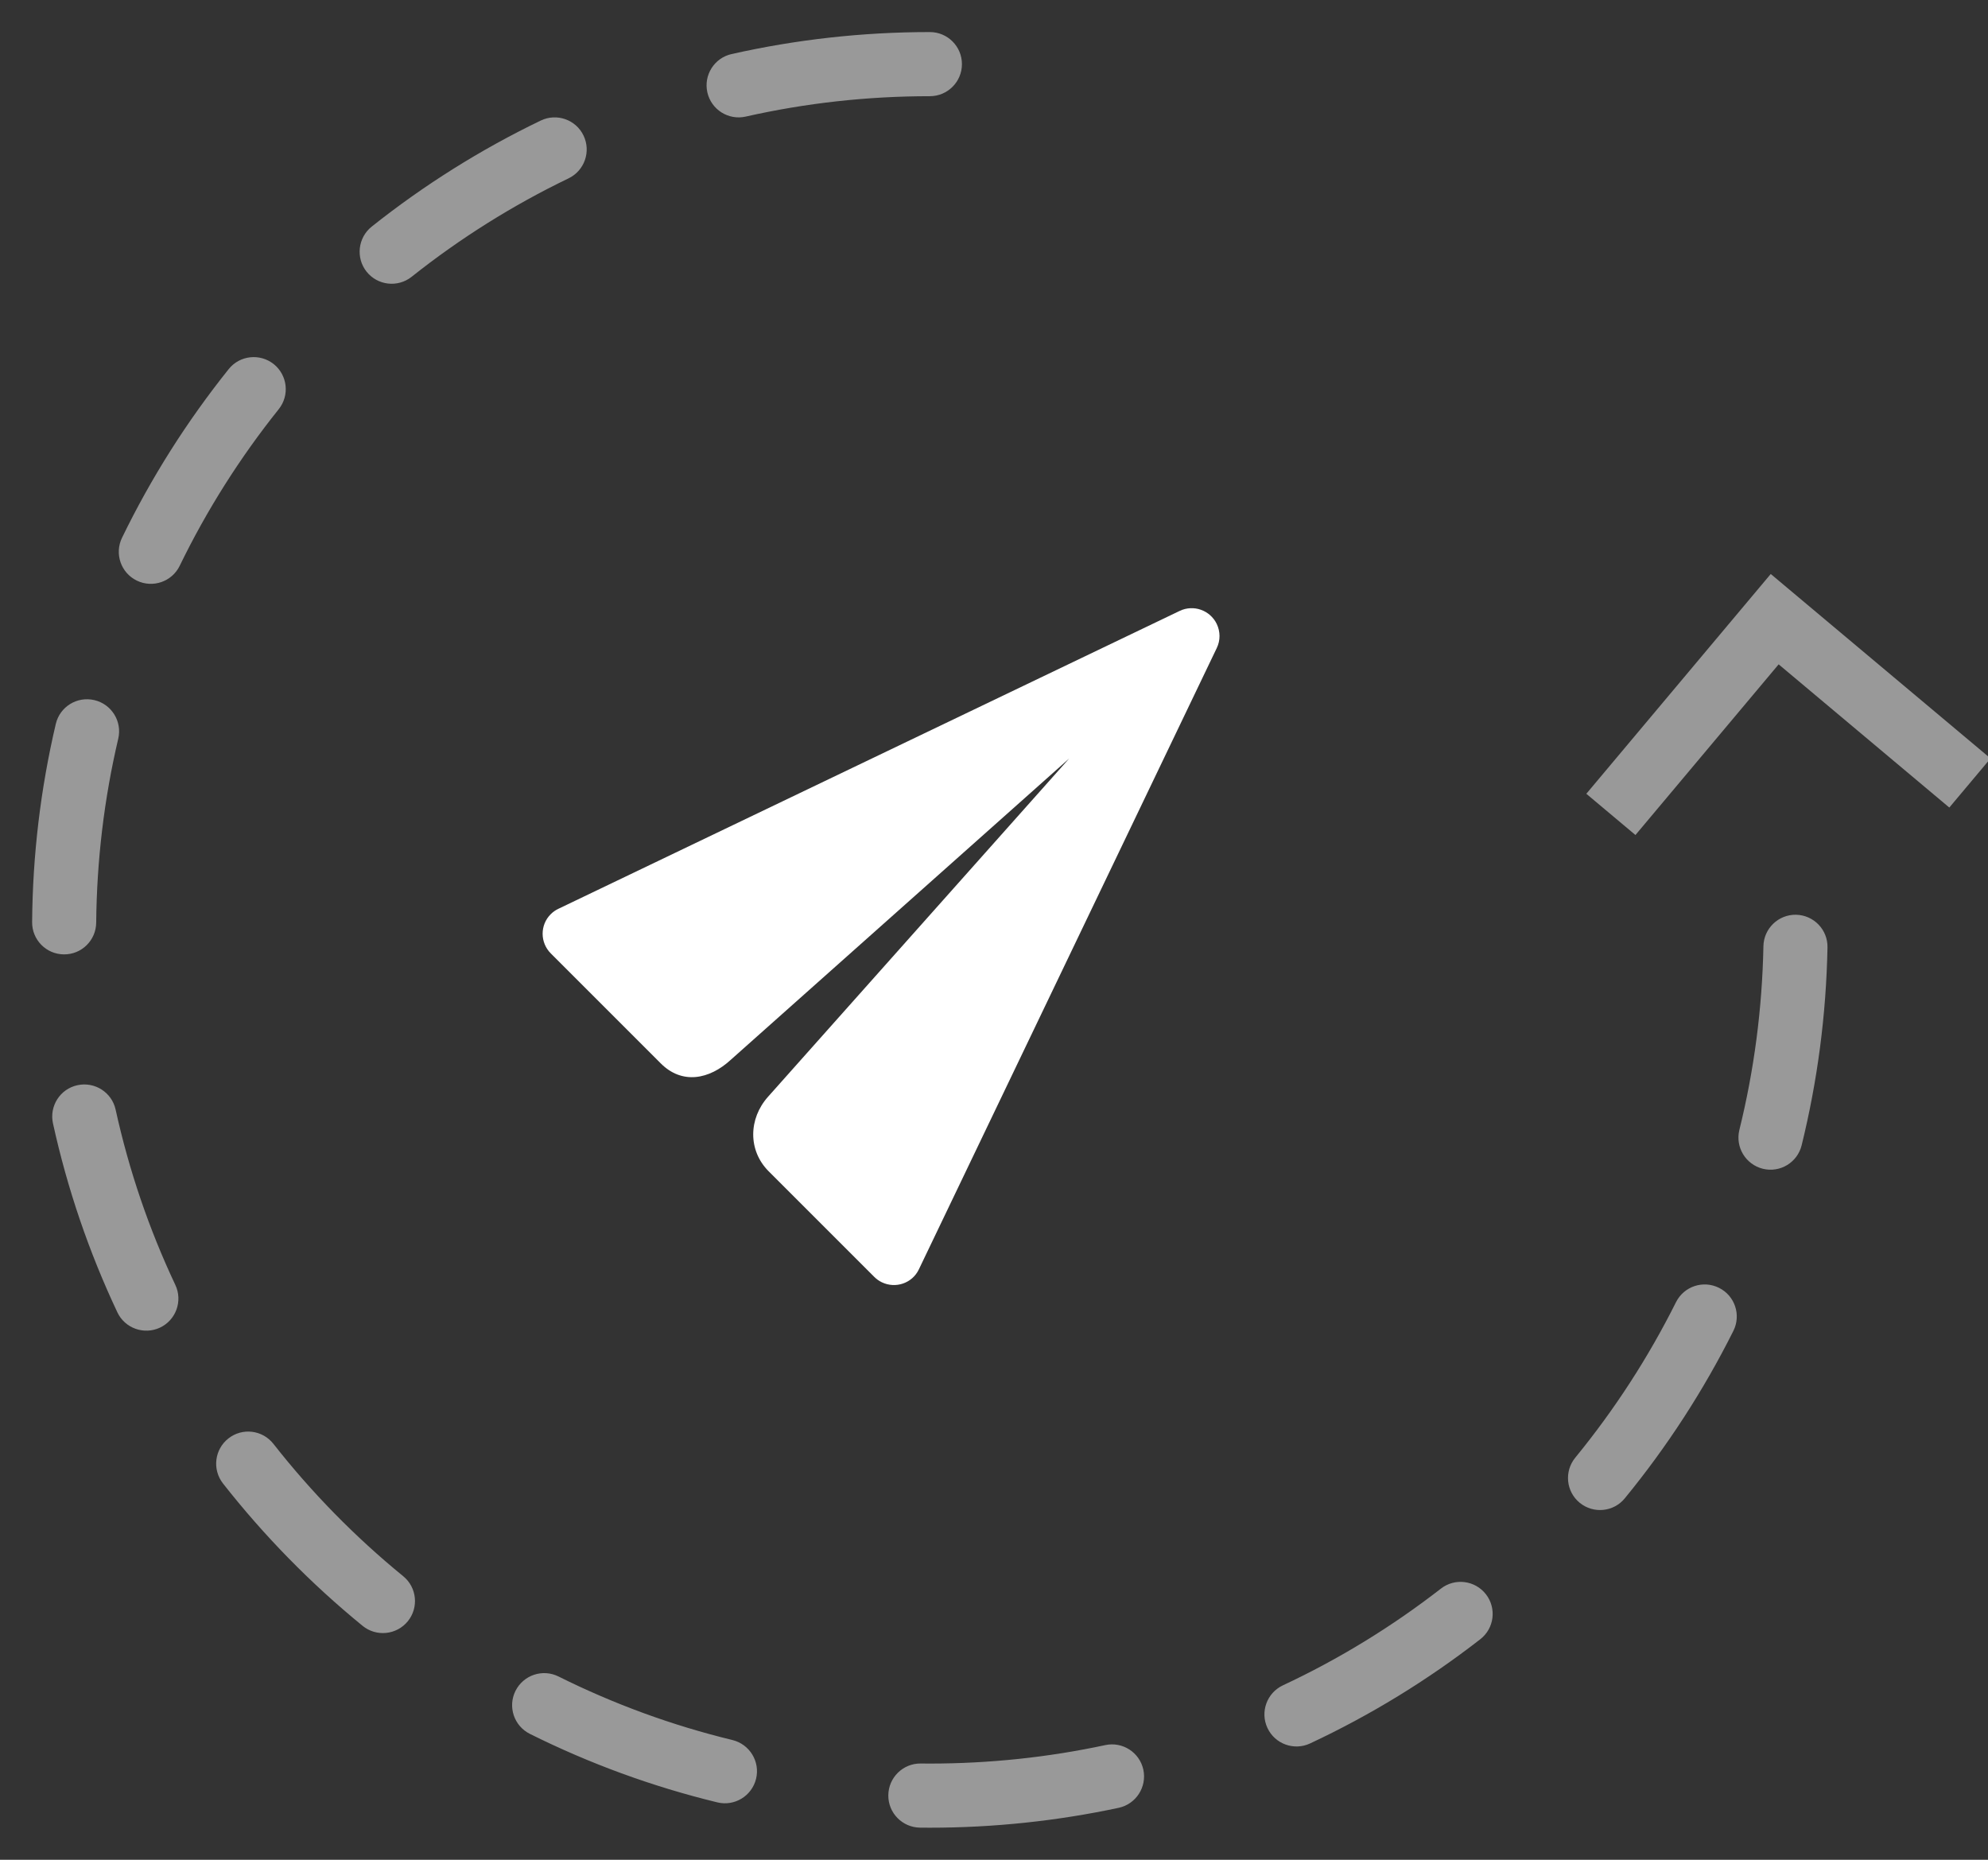 <?xml version="1.0" encoding="UTF-8"?>
<svg width="31px" height="29px" viewBox="0 0 31 29" version="1.1" xmlns="http://www.w3.org/2000/svg" xmlns:xlink="http://www.w3.org/1999/xlink">
    <rect x="0" y="0" width="31" height="29" fill="#333333" stroke="none"/>
    <!-- Generator: Sketch 49.3 (51167) - http://www.bohemiancoding.com/sketch -->
    <title>Send Button</title>
    <desc>Created with Sketch.</desc>
    <defs></defs>
    <g id="Page-1" stroke="none" stroke-width="1" fill="none" fill-rule="evenodd">
        <g id="Group-2" fill="#FFFFFF" fill-rule="nonzero">
            <g id="Send-Button">
                <path d="M14.5,0.5 C14.776,0.5 15,0.724 15,1 C15,1.276 14.776,1.5 14.5,1.5 C13.524,1.5 12.563,1.607 11.628,1.818 C11.359,1.879 11.091,1.71 11.03,1.44 C10.97,1.171 11.139,0.903 11.408,0.843 C12.415,0.616 13.45,0.5 14.5,0.5 Z M8.432,1.88 C8.681,1.76 8.98,1.865 9.099,2.113 C9.219,2.362 9.115,2.661 8.866,2.781 C7.996,3.2 7.175,3.715 6.419,4.316 C6.203,4.488 5.888,4.452 5.716,4.236 C5.545,4.02 5.581,3.705 5.797,3.533 C6.611,2.886 7.495,2.331 8.432,1.88 Z M3.566,5.756 C3.738,5.54 4.053,5.506 4.269,5.678 C4.484,5.851 4.519,6.165 4.346,6.381 C3.743,7.135 3.224,7.954 2.802,8.823 C2.681,9.071 2.382,9.174 2.134,9.054 C1.885,8.933 1.782,8.634 1.903,8.385 C2.357,7.45 2.916,6.568 3.566,5.756 Z M0.87,11.289 C0.933,11.02 1.202,10.854 1.471,10.917 C1.74,10.98 1.907,11.249 1.844,11.518 C1.625,12.451 1.509,13.411 1.5,14.386 C1.498,14.663 1.272,14.885 0.996,14.882 C0.72,14.88 0.498,14.654 0.501,14.378 C0.509,13.329 0.634,12.294 0.87,11.289 Z M0.826,17.517 C0.767,17.248 0.937,16.981 1.207,16.922 C1.477,16.863 1.744,17.033 1.803,17.303 C2.011,18.249 2.323,19.165 2.734,20.036 C2.852,20.286 2.745,20.584 2.495,20.702 C2.245,20.819 1.947,20.712 1.83,20.463 C1.387,19.524 1.05,18.537 0.826,17.517 Z M3.477,23.132 C3.307,22.914 3.345,22.6 3.562,22.43 C3.779,22.259 4.093,22.297 4.264,22.515 C4.86,23.275 5.539,23.967 6.287,24.578 C6.501,24.752 6.533,25.067 6.359,25.281 C6.184,25.495 5.869,25.527 5.655,25.353 C4.849,24.695 4.119,23.95 3.477,23.132 Z M8.263,27.037 C8.016,26.914 7.915,26.614 8.038,26.367 C8.162,26.119 8.462,26.019 8.709,26.142 C9.572,26.572 10.481,26.905 11.422,27.133 C11.69,27.199 11.855,27.469 11.79,27.737 C11.724,28.006 11.454,28.17 11.186,28.105 C10.172,27.859 9.192,27.5 8.263,27.037 Z M14.347,28.499 C14.071,28.496 13.849,28.27 13.852,27.994 C13.855,27.718 14.081,27.496 14.357,27.499 C14.427,27.5 14.427,27.5 14.497,27.5 C15.428,27.5 16.343,27.403 17.235,27.212 C17.505,27.154 17.771,27.326 17.829,27.596 C17.886,27.866 17.714,28.132 17.444,28.19 C16.483,28.395 15.498,28.5 14.497,28.5 C14.422,28.5 14.422,28.5 14.347,28.499 Z M20.429,27.186 C20.179,27.303 19.881,27.195 19.764,26.945 C19.647,26.695 19.755,26.398 20.005,26.28 C20.88,25.871 21.706,25.364 22.469,24.772 C22.687,24.602 23.001,24.642 23.171,24.86 C23.34,25.078 23.301,25.392 23.083,25.561 C22.261,26.2 21.371,26.745 20.429,27.186 Z M25.337,23.363 C25.163,23.577 24.848,23.608 24.634,23.434 C24.42,23.259 24.389,22.944 24.564,22.73 C25.176,21.982 25.703,21.169 26.135,20.305 C26.259,20.058 26.559,19.958 26.806,20.082 C27.053,20.205 27.153,20.505 27.03,20.752 C26.564,21.683 25.996,22.559 25.337,23.363 Z M28.094,17.859 C28.028,18.127 27.758,18.291 27.489,18.225 C27.221,18.158 27.057,17.888 27.123,17.619 C27.353,16.688 27.479,15.729 27.498,14.755 C27.503,14.479 27.731,14.259 28.007,14.264 C28.283,14.27 28.503,14.498 28.497,14.774 C28.477,15.823 28.341,16.856 28.094,17.859 Z" id="Oval" opacity="0.5"></path>
                <polygon id="Rectangle" opacity="0.5" transform="translate(27.888, 12.102) rotate(-320) translate(-27.888, -12.102) " points="26.651 14.339 25.651 14.339 25.651 9.865 30.125 9.865 30.125 10.865 26.651 10.865"></polygon>
                <path d="M15.409,8.289 C15.366,8.165 15.268,8.068 15.143,8.024 C14.917,7.946 14.67,8.064 14.591,8.289 L11.024,18.427 C11.008,18.472 11,18.52 11,18.569 C11,18.807 11.194,19 11.434,19 L13.86,19 C14.326,19 14.573,18.646 14.591,18.183 L15,11.134 L15.409,18.183 C15.434,18.641 15.778,19 16.239,19 L18.566,19 C18.615,19 18.663,18.992 18.709,18.976 C18.935,18.897 19.055,18.651 18.976,18.427 L15.409,8.289 Z" id="Combined-Shape" transform="translate(15, 13.5) rotate(-315) translate(-15, -13.5) "></path>
            </g>
        </g>
    </g>
</svg>
